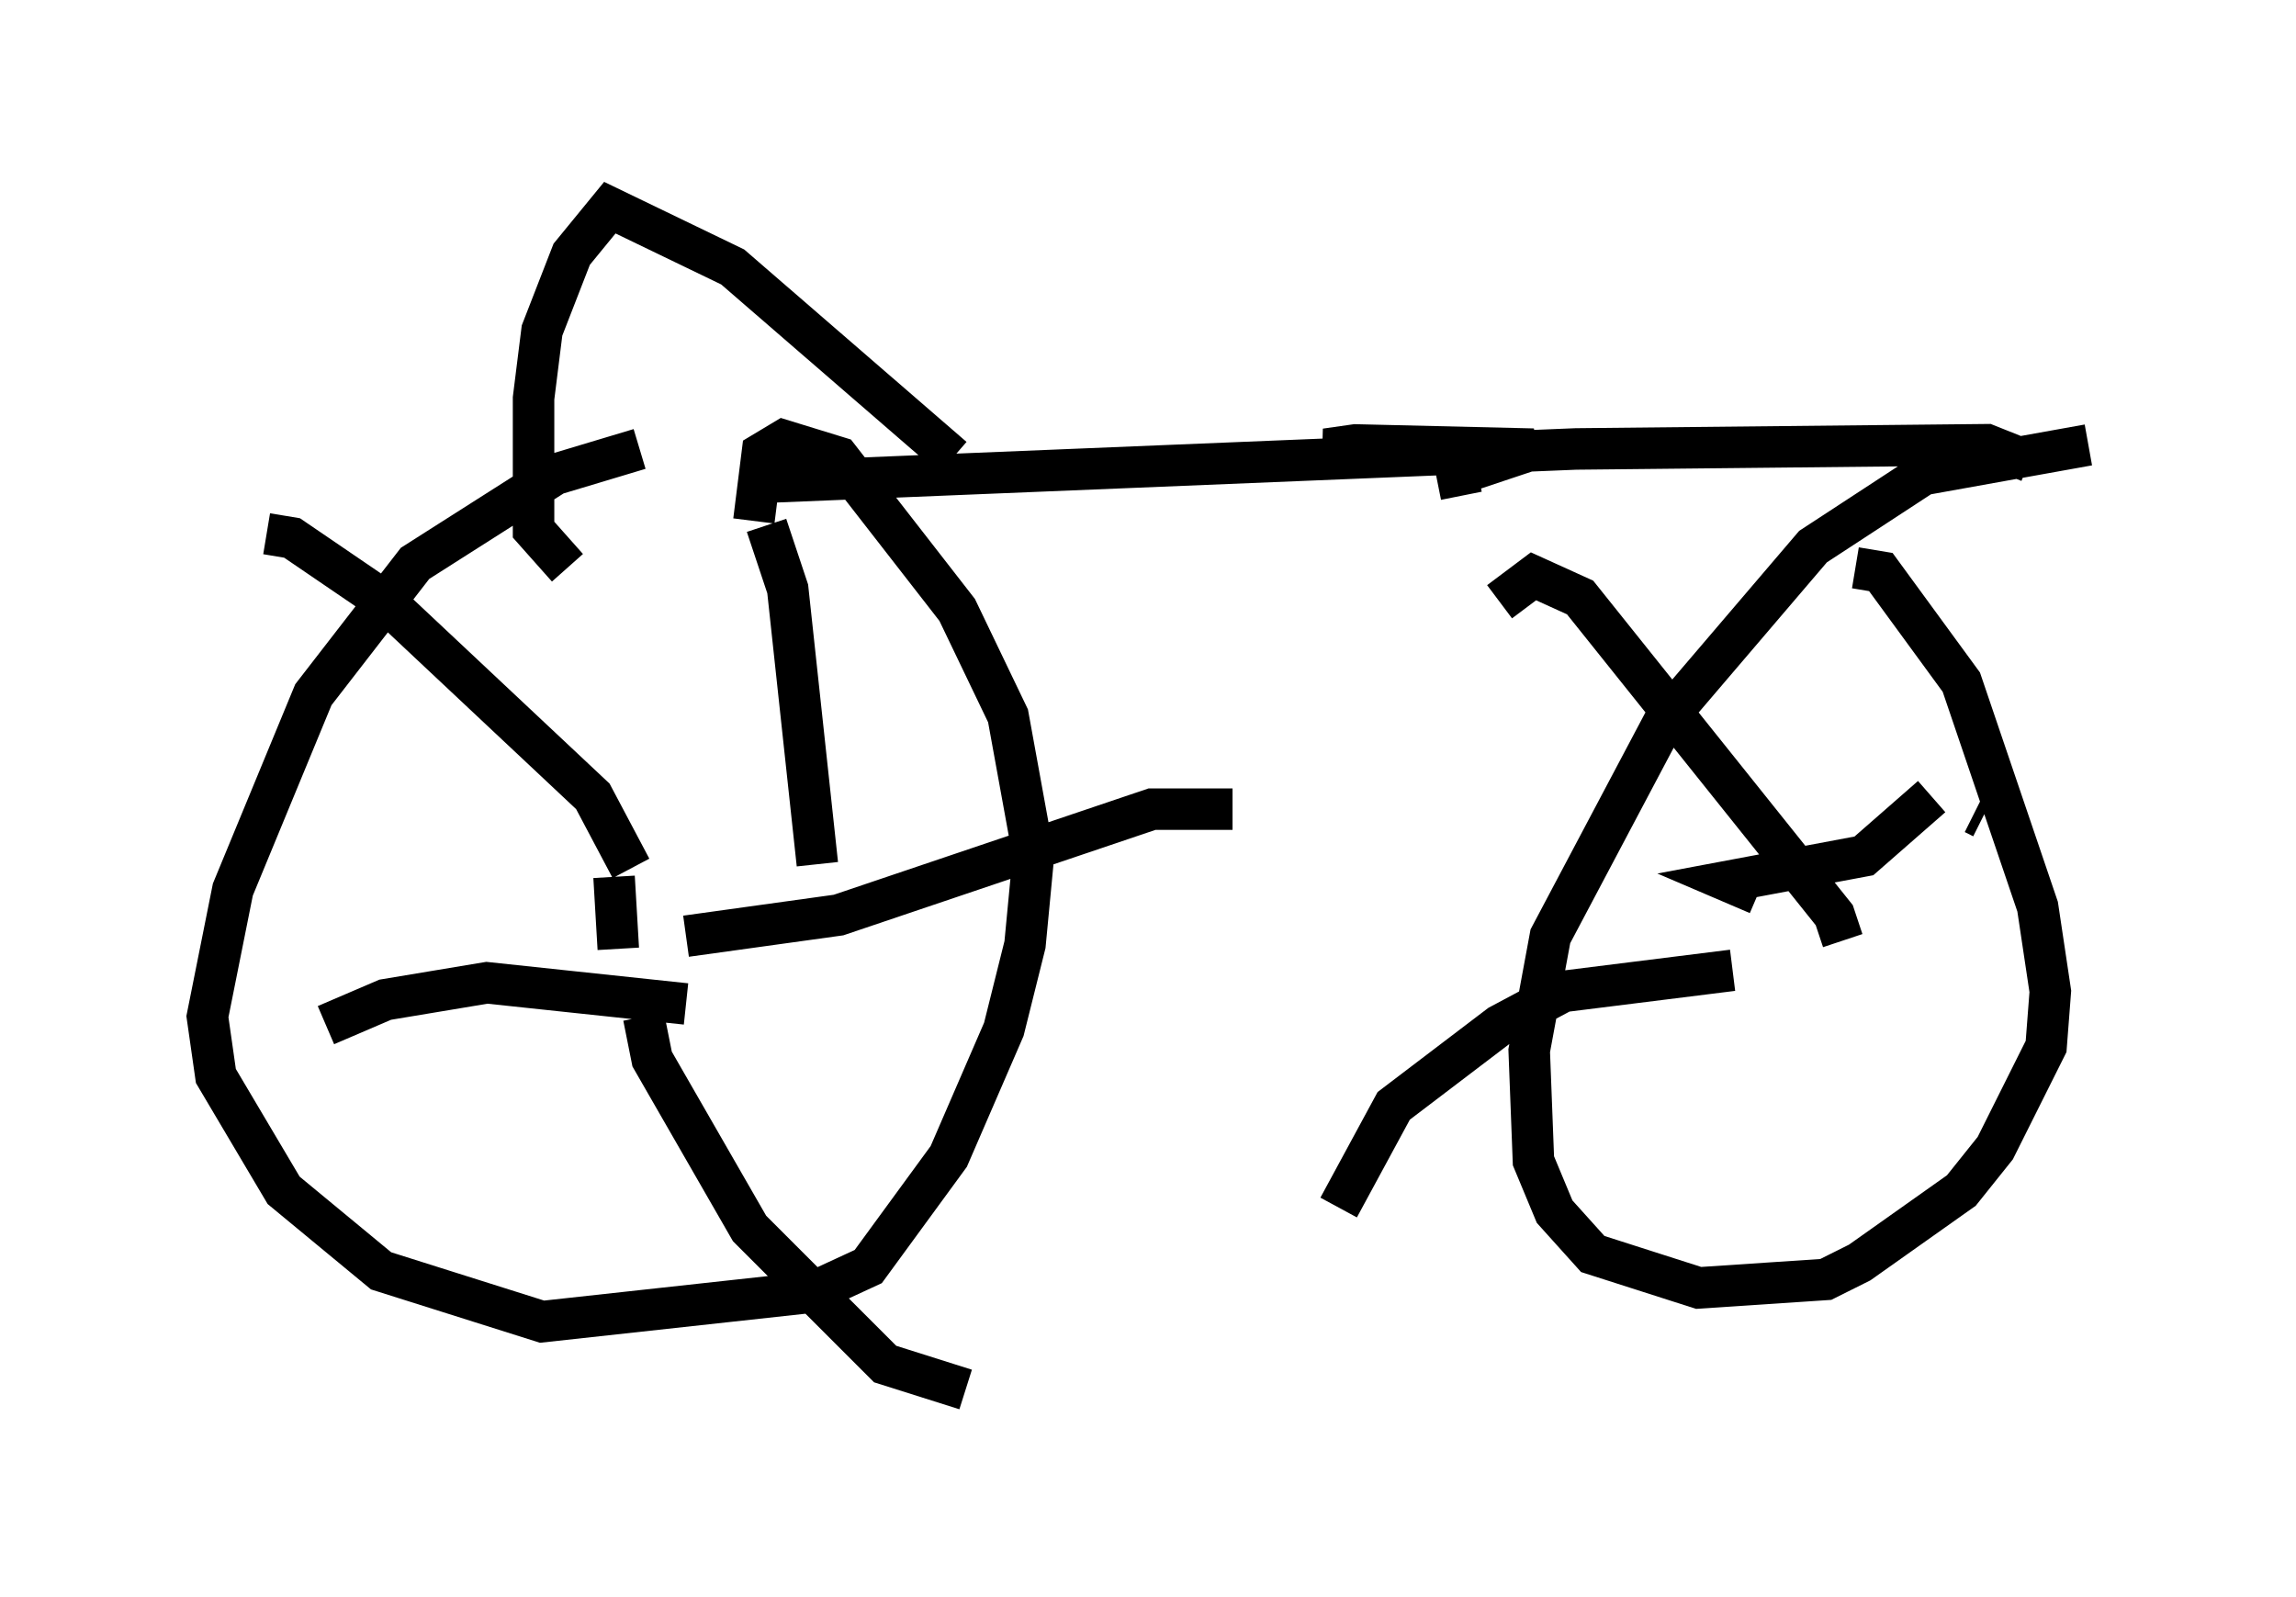 <?xml version="1.0" encoding="utf-8" ?>
<svg baseProfile="full" height="38.482" version="1.1" width="55.326" xmlns="http://www.w3.org/2000/svg" xmlns:ev="http://www.w3.org/2001/xml-events" xmlns:xlink="http://www.w3.org/1999/xlink"><defs /><rect fill="white" height="38.482" width="55.326" x="0" y="0" /><path d="M12.963, 10.717 m5.104, 0.919 l19.906, -0.817 9.902, -0.102 l1.021, 0.408 m-33.484, -0.306 l-2.042, 0.613 -3.369, 2.144 l-2.45, 3.165 -1.94, 4.696 l-0.613, 3.063 0.204, 1.429 l1.633, 2.756 2.348, 1.94 l3.879, 1.225 6.533, -0.715 l1.327, -0.613 1.94, -2.654 l1.327, -3.063 0.51, -2.042 l0.204, -2.144 -0.613, -3.369 l-1.225, -2.552 -2.858, -3.675 l-1.327, -0.408 -0.51, 0.306 l-0.204, 1.633 m-3.267, 10.311 l-0.102, -1.735 m0.408, -0.204 l-0.919, -1.735 -5.002, -4.696 l-2.246, -1.531 -0.613, -0.102 m10.106, 11.331 l-4.798, -0.51 -2.45, 0.408 l-1.429, 0.613 m7.656, -0.204 l0.204, 1.021 2.348, 4.083 l3.267, 3.267 1.94, 0.613 m-6.738, -10.923 l3.675, -0.51 7.554, -2.552 l1.94, 0.0 m-10.004, 1.327 l-0.715, -6.635 -0.51, -1.531 m4.492, -1.633 l-5.308, -4.594 -2.96, -1.429 l-0.919, 1.123 -0.715, 1.838 l-0.204, 1.633 0.0, 3.165 l0.817, 0.919 m19.294, -2.654 l-1.021, -0.204 0.715, -0.102 l4.288, 0.102 -1.838, 0.613 l0.102, 0.51 m15.109, -1.225 l-3.981, 0.715 -2.654, 1.735 l-3.573, 4.185 -2.756, 5.206 l-0.51, 2.756 0.102, 2.654 l0.51, 1.225 0.919, 1.021 l2.552, 0.817 3.063, -0.204 l0.817, -0.408 2.45, -1.735 l0.817, -1.021 1.225, -2.45 l0.102, -1.327 -0.306, -2.042 l-1.838, -5.41 -1.94, -2.654 l-0.613, -0.102 m3.063, 6.023 l-0.204, -0.102 m-1.021, -0.408 l-1.633, 1.429 -3.267, 0.613 l0.715, 0.306 m2.042, 1.123 l-0.204, -0.613 -6.125, -7.656 l-1.123, -0.51 -0.817, 0.613 m5.615, 8.881 l-4.083, 0.51 -1.531, 0.817 l-2.552, 1.94 -1.327, 2.45 " fill="none" stroke="black" stroke-width="1" /></svg>